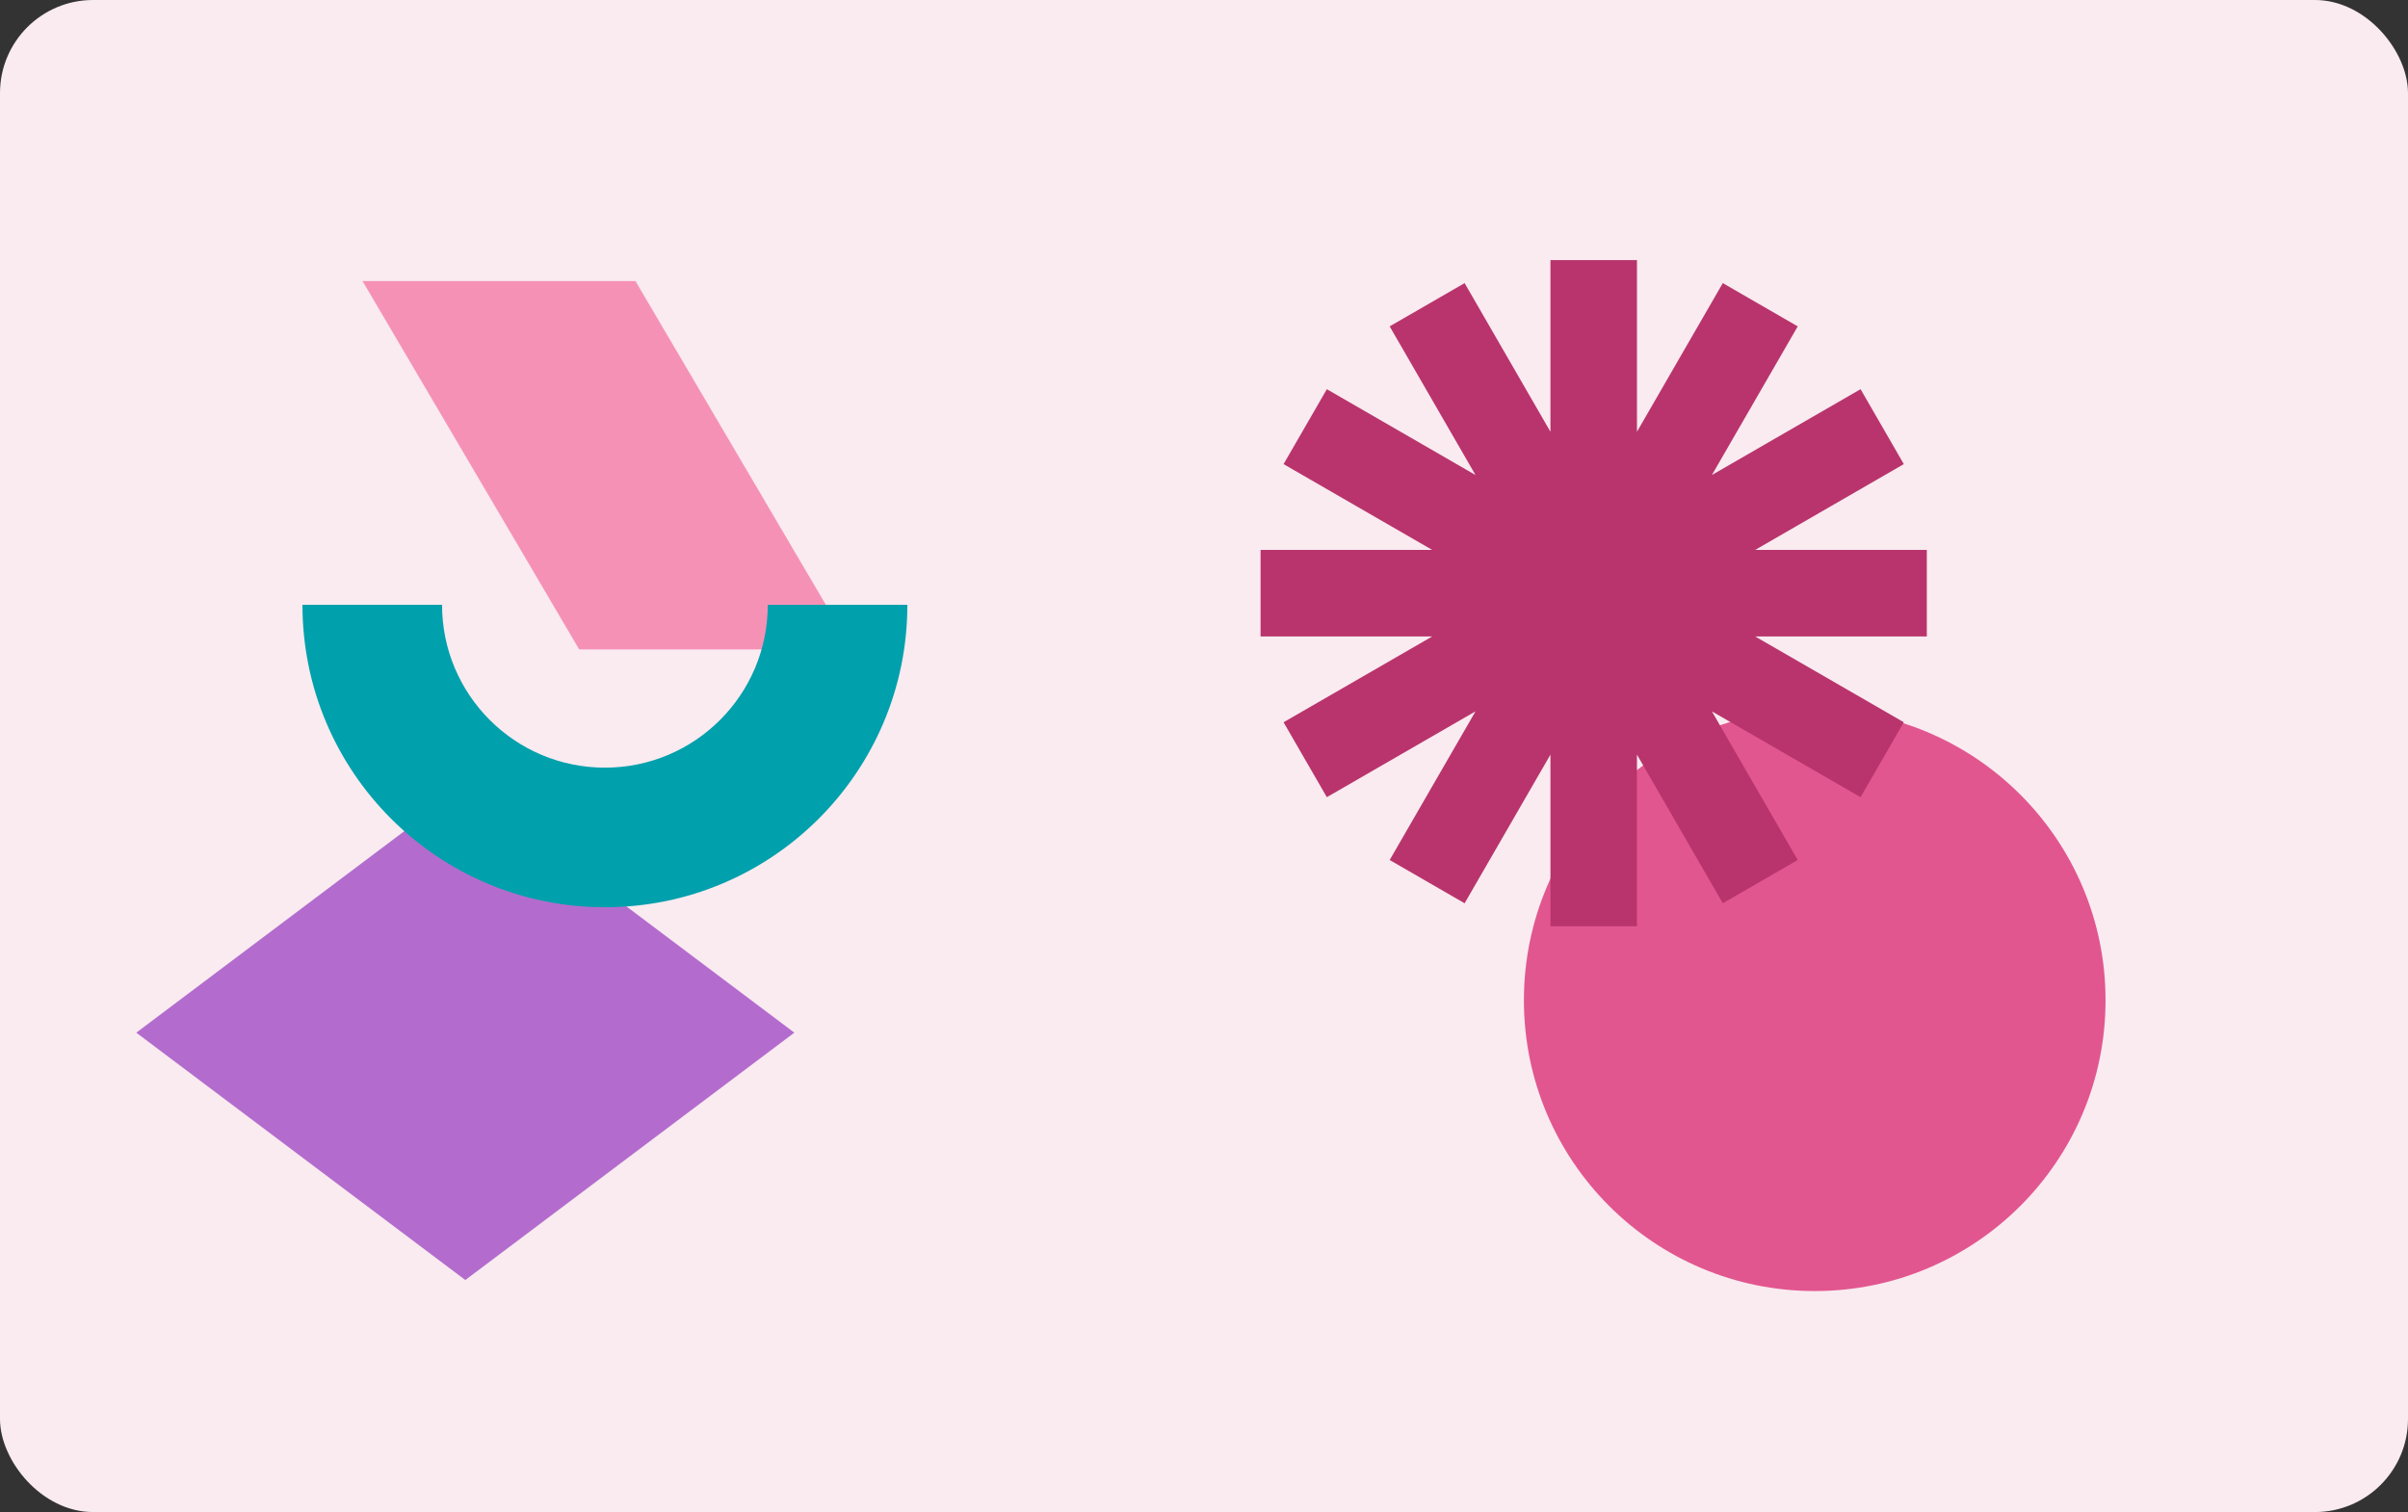 <svg width="414" height="260" viewBox="0 0 414 260" fill="none" xmlns="http://www.w3.org/2000/svg">
<rect x="0" y="0" width="414" height="260" fill="#333333" stroke="none"/>
<rect width="414" height="260" rx="16" fill="#F9EBF0"/>
<g style="mix-blend-mode:multiply">
<path d="M109.256 48.333H62.333L99.578 111.666H146.5L109.256 48.333Z" fill="#F691B6"/>
</g>
<g style="mix-blend-mode:multiply">
<circle cx="312" cy="172" r="50" fill="#E2568F"/>
</g>
<g style="mix-blend-mode:multiply">
<path d="M80 135.035L136.569 177.569L80 220.102L23.431 177.569L80 135.035Z" fill="#B36CCD"/>
</g>
<g style="mix-blend-mode:multiply">
<path fill-rule="evenodd" clip-rule="evenodd" d="M104 132C119.464 132 132 119.464 132 104L156 104C156 132.719 132.719 156 104 156C75.281 156 52 132.719 52 104L76 104C76 119.464 88.536 132 104 132Z" fill="#00A0AC"/>
</g>
<g style="mix-blend-mode:multiply">
<path fill-rule="evenodd" clip-rule="evenodd" d="M327.318 124.195L301.757 109.438H331.272L331.272 94.562H301.756L327.318 79.804L319.88 66.921L294.324 81.676L309.078 56.12L296.195 48.682L281.438 74.243V44.727H266.562V74.24L251.805 48.681L238.922 56.119L253.68 81.681L228.119 66.923L220.68 79.806L246.239 94.562H216.727V109.438H246.238L220.68 124.194L228.119 137.077L253.682 122.318L238.923 147.881L251.806 155.319L266.562 129.761V159.273H281.438V129.758L296.195 155.318L309.078 147.88L294.322 122.323L319.88 137.078L327.318 124.195Z" fill="#B9346C"/>
</g>
</svg>
